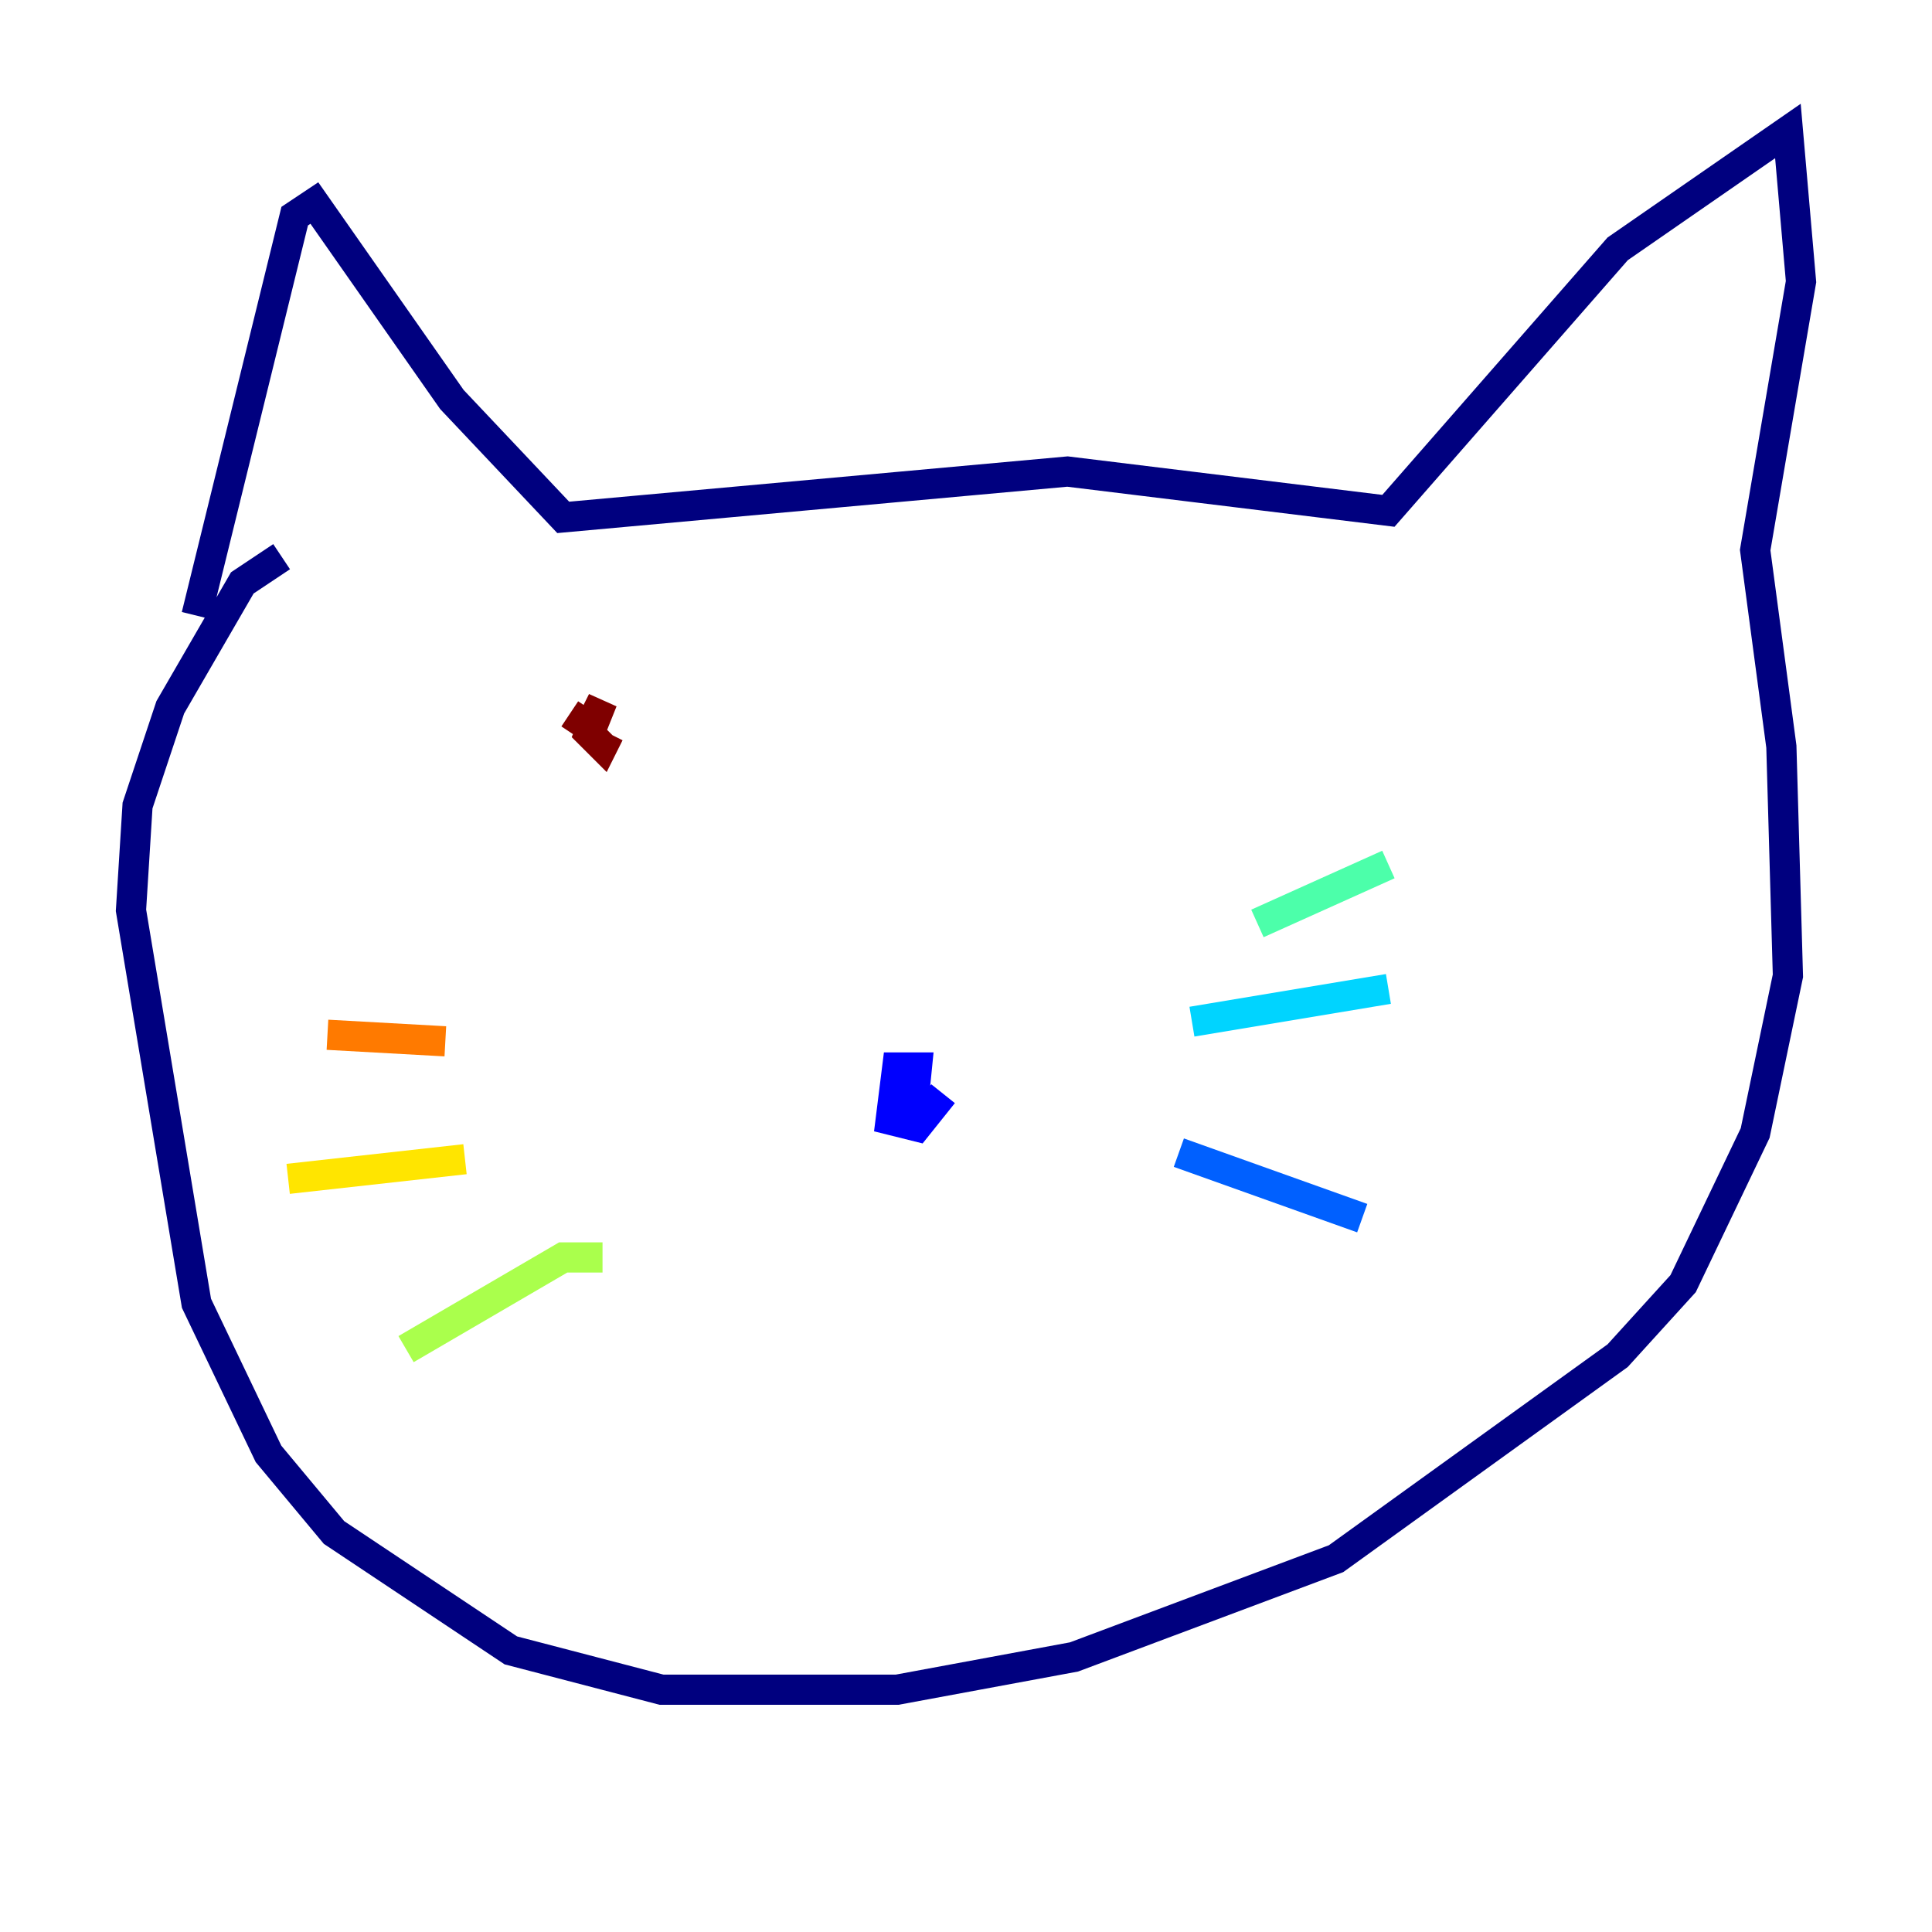 <?xml version="1.0" encoding="utf-8" ?>
<svg baseProfile="tiny" height="128" version="1.2" viewBox="0,0,128,128" width="128" xmlns="http://www.w3.org/2000/svg" xmlns:ev="http://www.w3.org/2001/xml-events" xmlns:xlink="http://www.w3.org/1999/xlink"><defs /><polyline fill="none" points="13.017,40.786 19.525,14.319 20.827,13.451 29.939,26.468 37.315,34.278 70.725,31.241 91.986,33.844 107.173,16.488 118.454,8.678 119.322,18.658 116.285,36.447 118.02,49.464 118.454,64.651 116.285,75.064 111.512,85.044 107.173,89.817 88.515,103.268 71.159,109.776 59.444,111.946 43.824,111.946 33.844,109.342 22.129,101.532 17.79,96.325 13.017,86.346 8.678,60.312 9.112,53.37 11.281,46.861 16.054,38.617 18.658,36.881" stroke="#00007f" stroke-width="2" /><polyline fill="none" points="60.312,75.064 60.746,70.725 59.444,70.725 59.01,74.197 60.746,74.63 62.481,72.461" stroke="#0000fe" stroke-width="2" /><polyline fill="none" points="78.102,76.366 90.251,80.705" stroke="#0060ff" stroke-width="2" /><polyline fill="none" points="78.969,67.688 91.986,65.519" stroke="#00d4ff" stroke-width="2" /><polyline fill="none" points="83.308,61.18 91.986,57.275" stroke="#4cffaa" stroke-width="2" /><polyline fill="none" points="39.919,83.308 37.315,83.308 26.902,89.383" stroke="#aaff4c" stroke-width="2" /><polyline fill="none" points="30.807,76.8 19.091,78.102" stroke="#ffe500" stroke-width="2" /><polyline fill="none" points="29.505,68.99 21.695,68.556" stroke="#ff7a00" stroke-width="2" /><polyline fill="none" points="49.031,45.125 49.031,45.125" stroke="#fe1200" stroke-width="2" /><polyline fill="none" points="37.749,47.295 39.051,48.163 39.919,46.427 39.051,48.597 39.919,49.464 40.352,48.597" stroke="#7f0000" stroke-width="2" /></svg>
